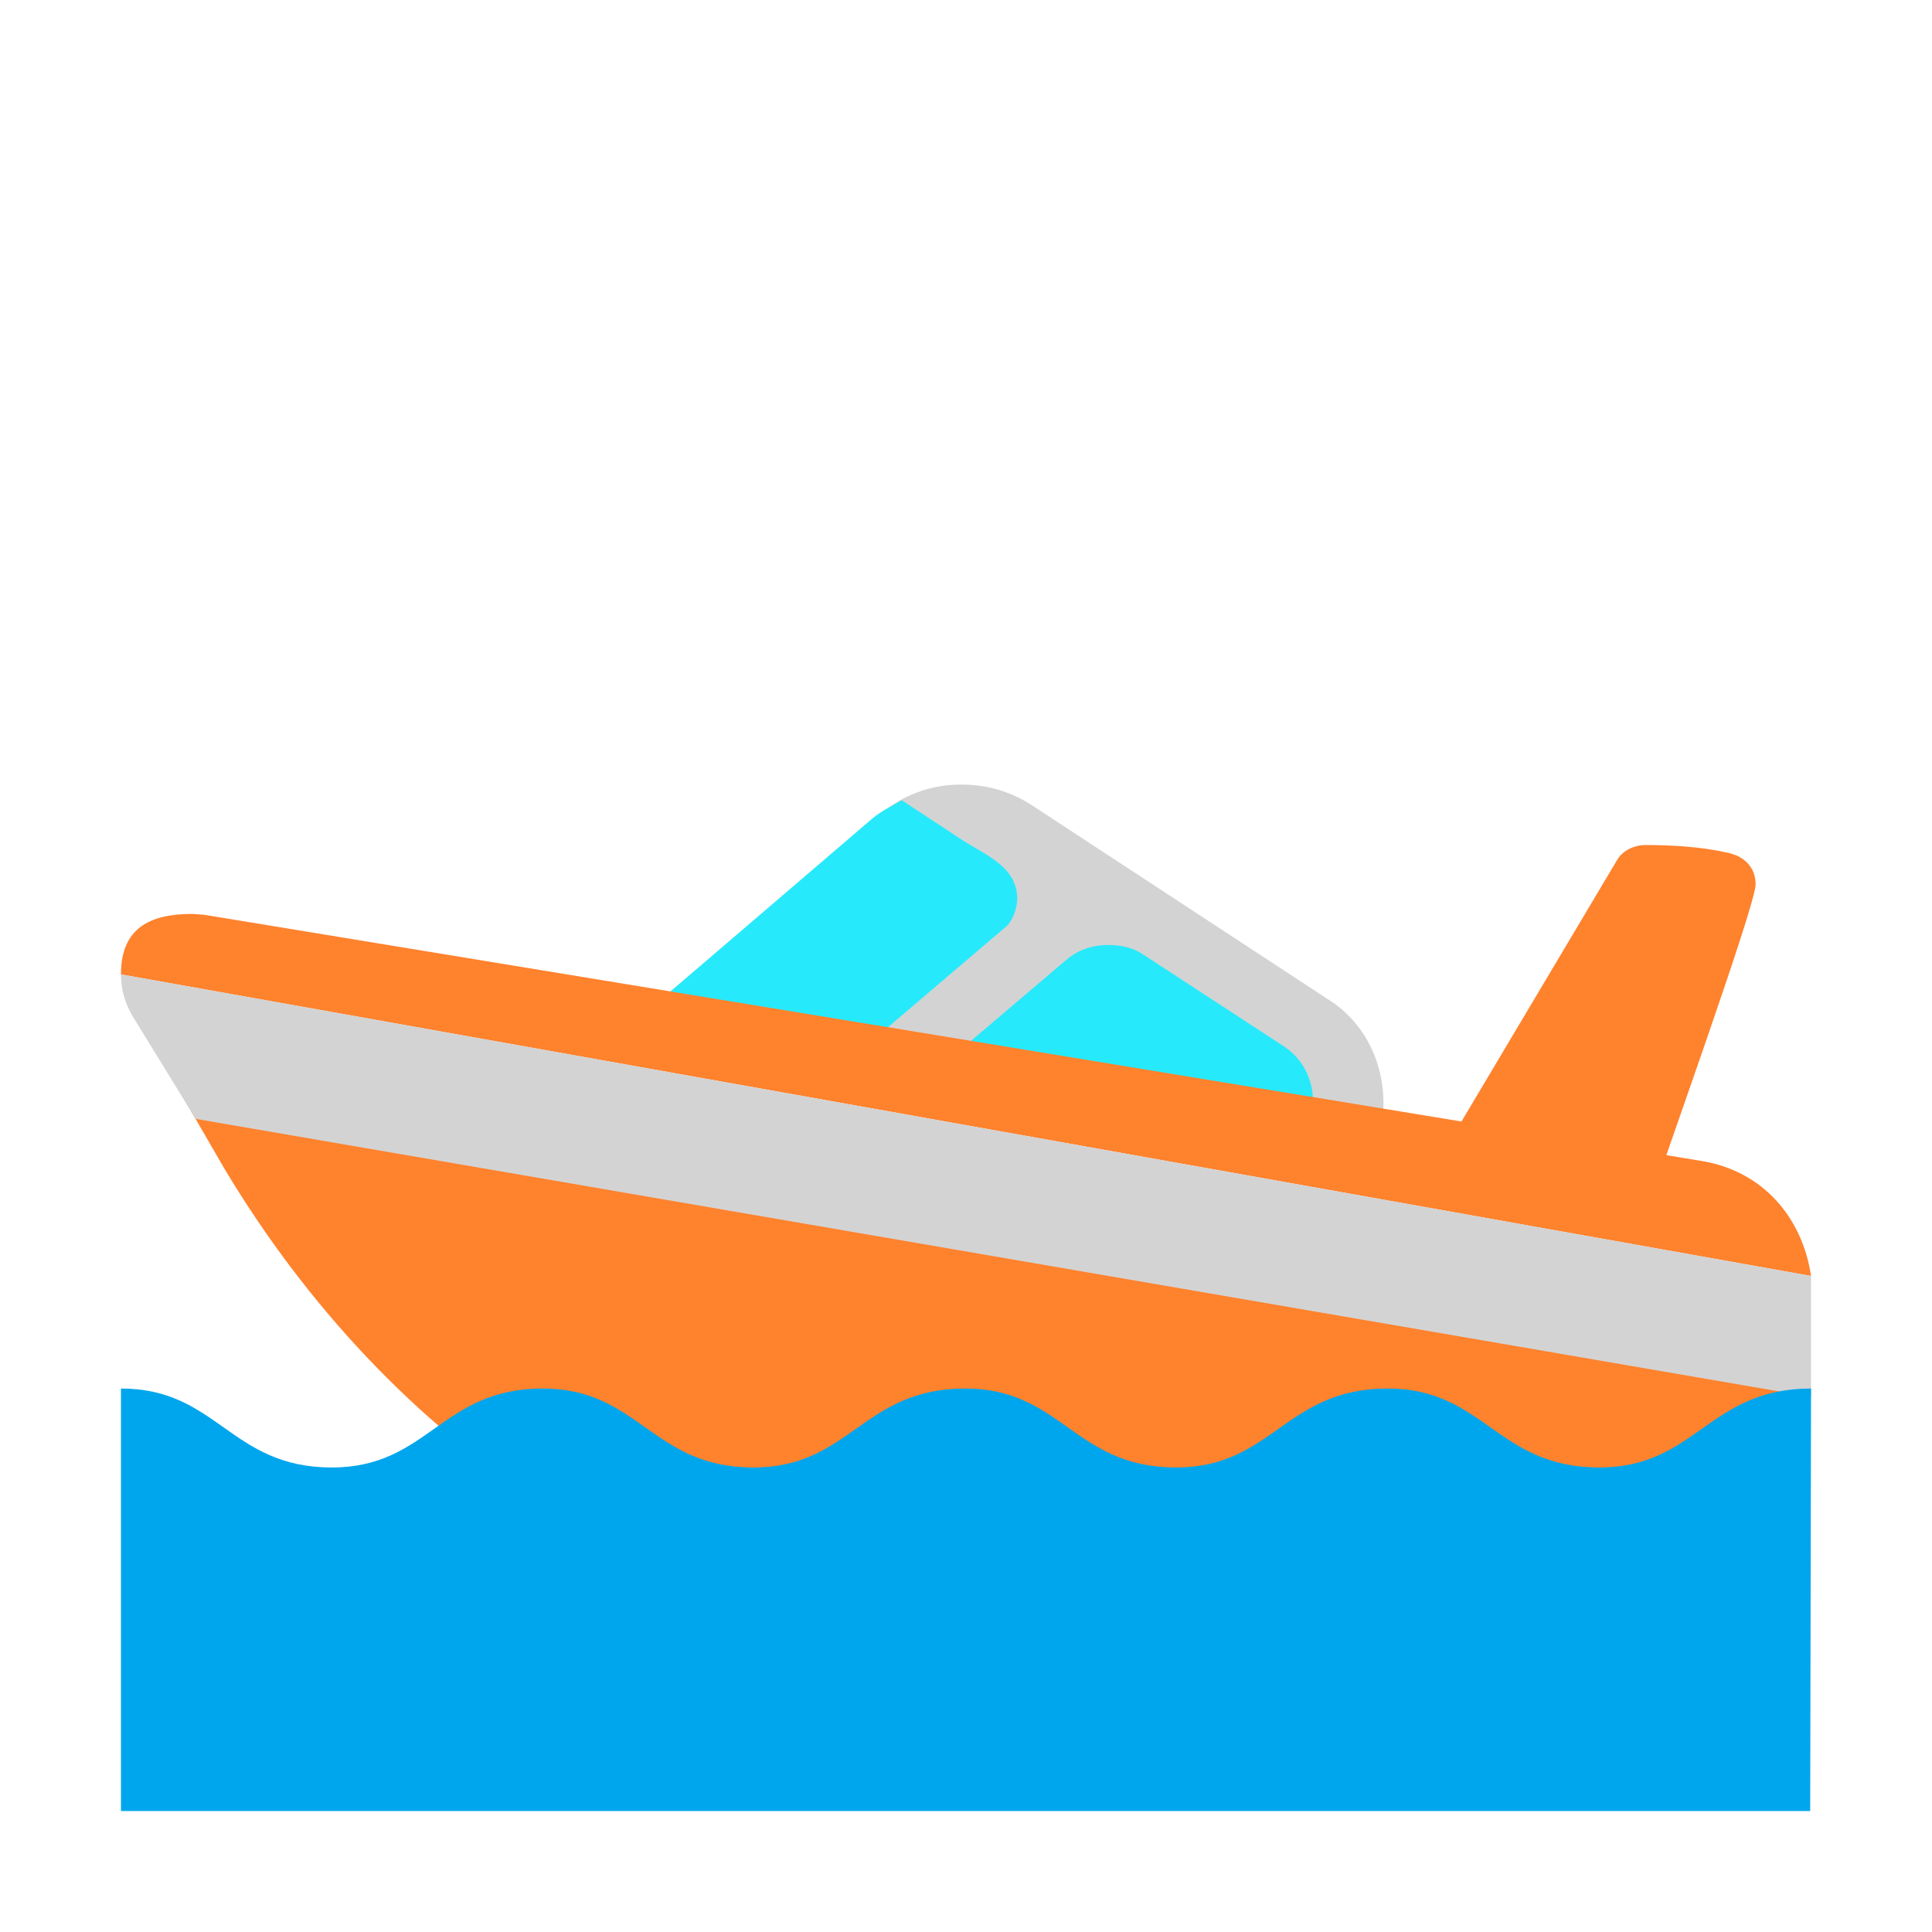 <svg version="1.1" xmlns="http://www.w3.org/2000/svg" viewBox="0 0 2300 2300"><g transform="scale(1,-1) translate(-256, -1869)">
		<path d="M2217 427c16 51 129 364 129 389 0 21-14 34-34 38-31 7-66 9-97 9-13 0-27-6-34-18l-219-368 255-50 z" fill="#FF822D"/>
		<path d="M1900 529c2 9 3 18 3 27 0 49-23 97-67 124l-351 230c-26 17-54 25-85 25-37 0-71-13-100-38l-256-217 856-151 z" fill="#D3D3D3"/>
		<path d="M1300 635l155 132c7 7 12 22 12 32 0 40-41 53-70 73l-67 44-1 0c-12-7-23-12-34-21l-251-215 256-45 z" fill="#26EAFC"/>
		<path d="M1818 544l1 15c0 26-13 50-34 64l-167 109c-13 9-27 12-43 12-19 0-36-6-50-18l-127-108 420-74 z" fill="#26EAFC"/>
		<path d="M2110-81c165 0 278 145 302 292l-1940 355 51-88c195-326 522-559 909-559l678 0 z" fill="#FF822D"/>
		<path d="M2412 350c-10 68-56 125-131 137l-1782 293-14 1c-51 0-85-17-85-72l2012-359 z" fill="#FF822D"/>
		<path d="M2412 206l0 144-2012 359c0-18 5-35 14-50l75-122 1923-331 z" fill="#D3D3D3"/>
		<path d="M2411-287l1 503c-122 0-137-94-252-94-122 0-137 94-252 94-122 0-137-94-252-94-121 0-136 94-251 94-122 0-137-94-252-94-121 0-136 94-251 94-121 0-136-94-251-94-121 0-136 94-251 94l0-503 2011 0 z" fill="#00A6ED"/>
	</g></svg>
